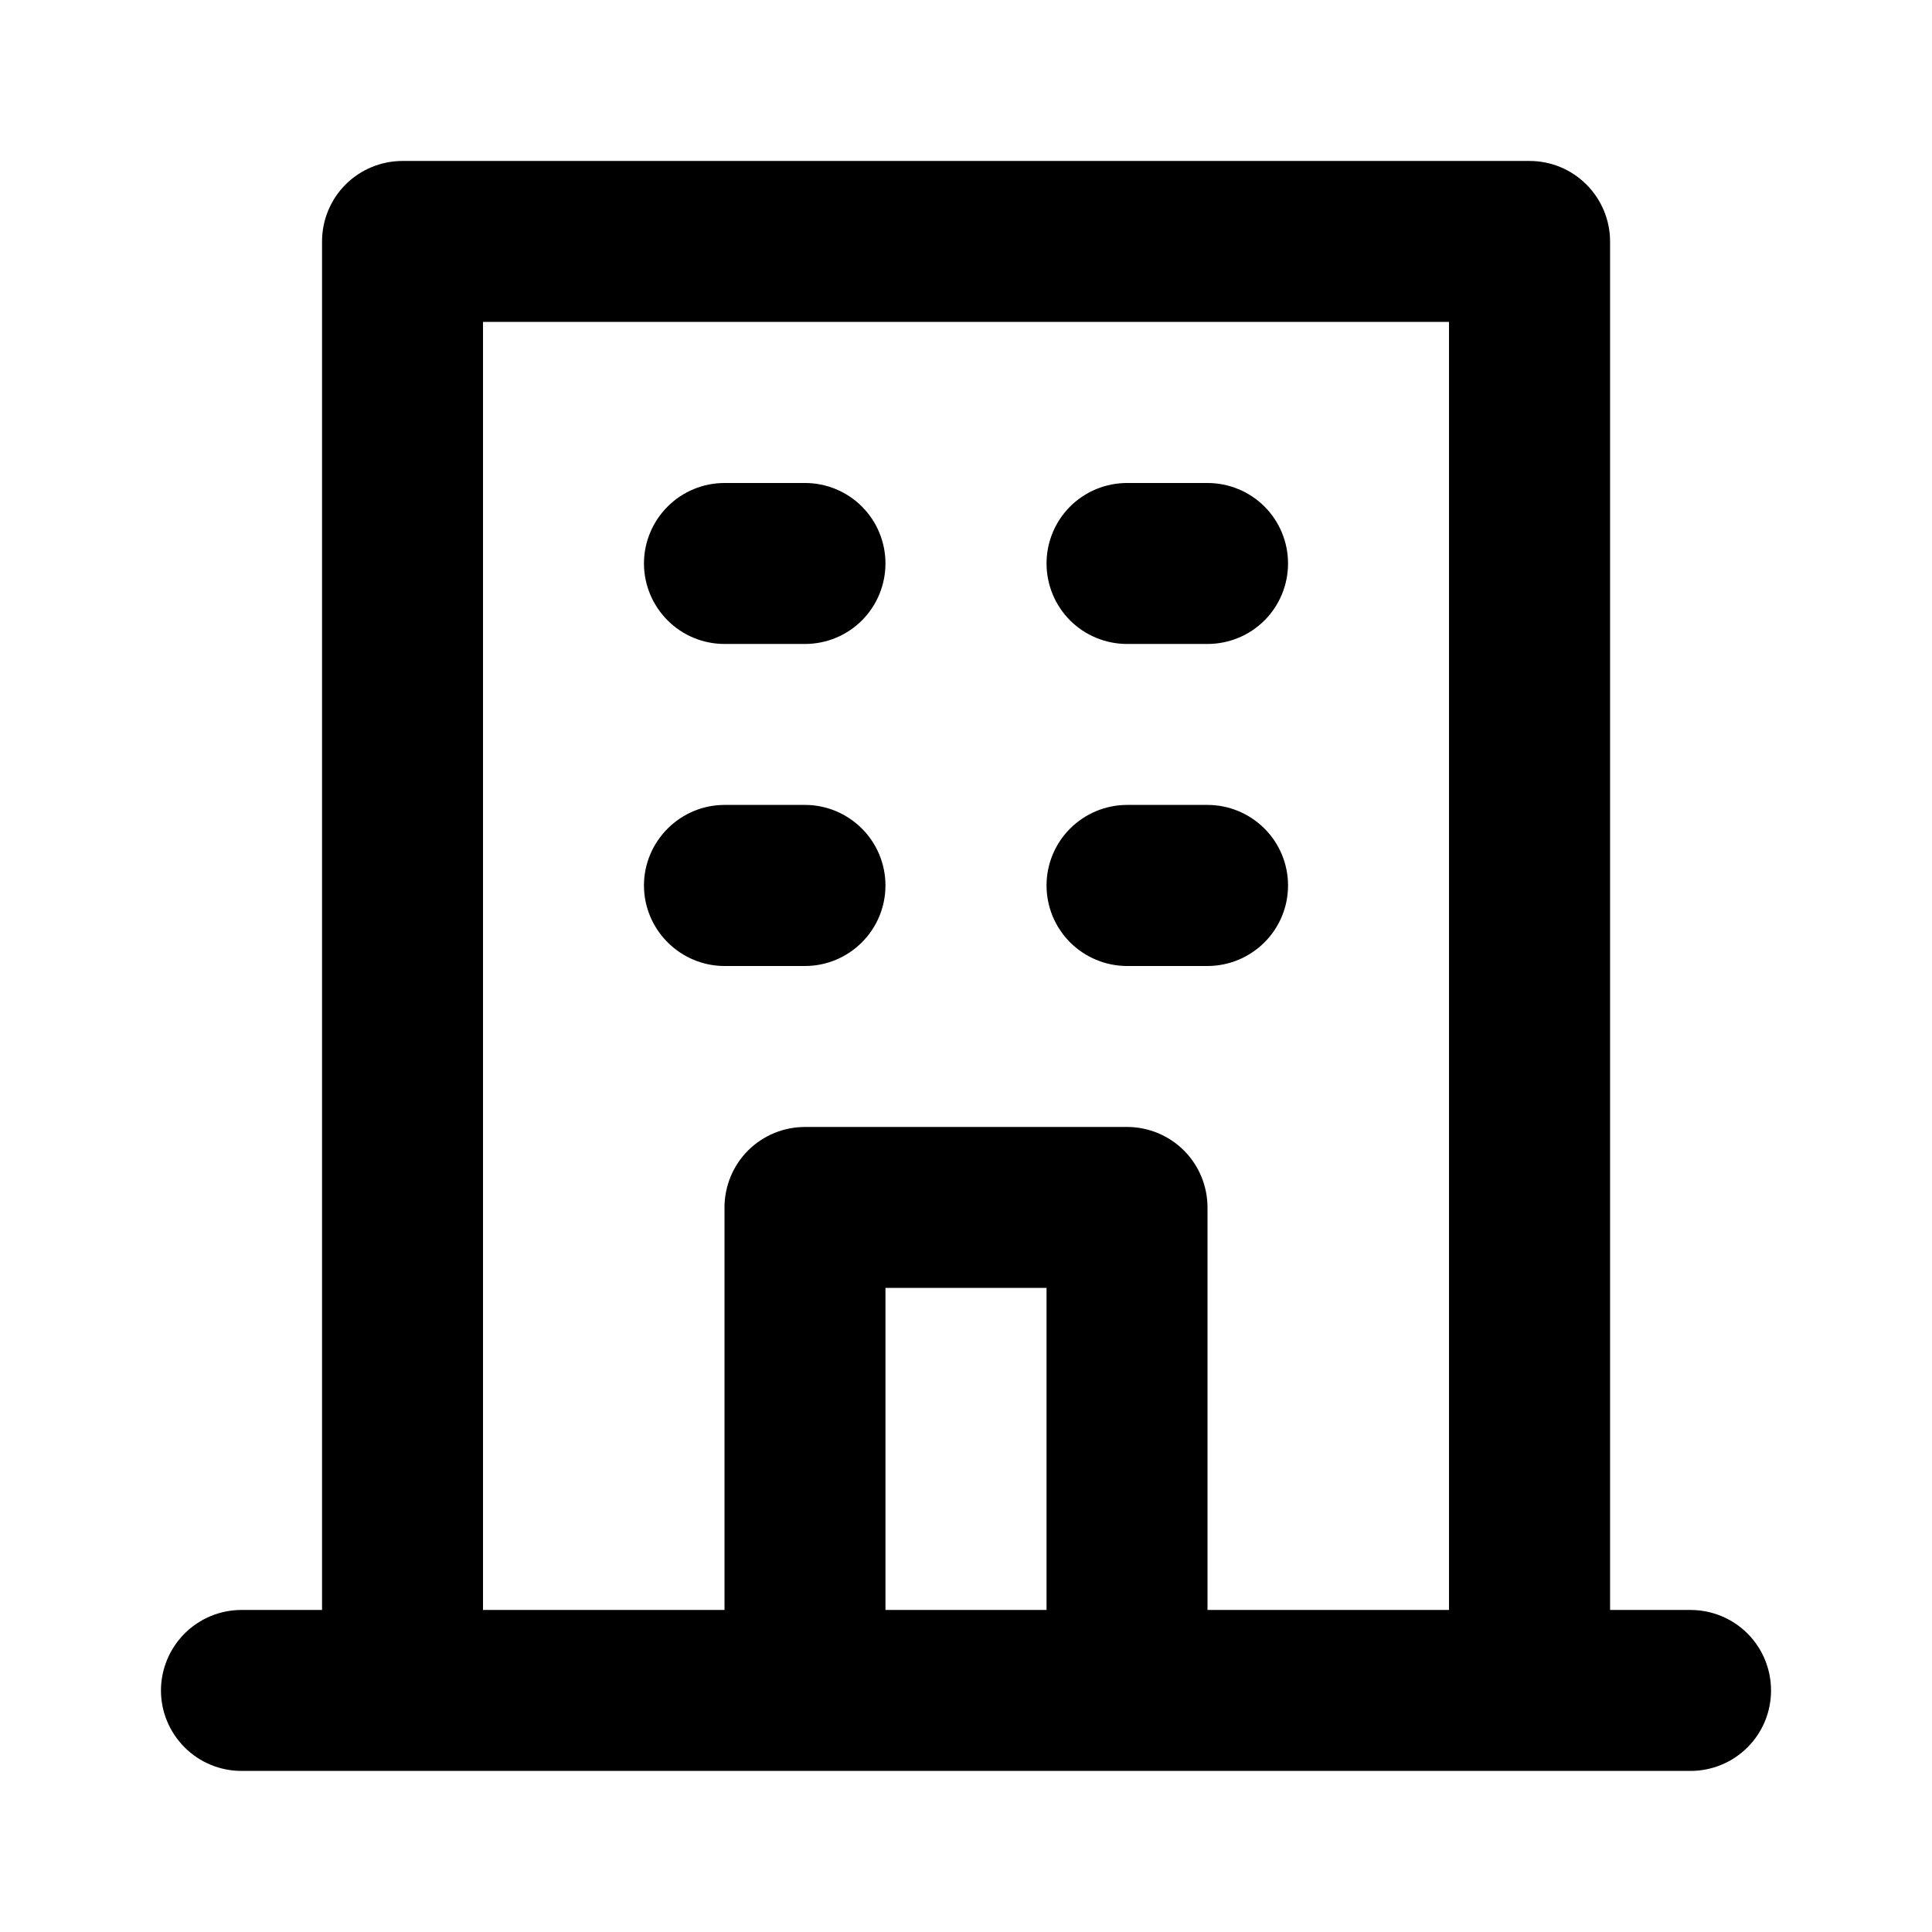 <svg viewBox="0 0 16 16" fill="none" xmlns="http://www.w3.org/2000/svg">
  <path
    d="M9.334 5.333H10C10.177 5.333 10.347 5.263 10.472 5.138C10.597 5.013 10.667 4.843 10.667 4.666C10.667 4.49 10.597 4.32 10.472 4.195C10.347 4.07 10.177 4 10 4H9.334C9.157 4 8.987 4.07 8.862 4.195C8.737 4.32 8.667 4.49 8.667 4.666C8.667 4.843 8.737 5.013 8.862 5.138C8.987 5.263 9.157 5.333 9.334 5.333ZM9.334 8H10C10.177 8 10.347 7.929 10.472 7.804C10.597 7.679 10.667 7.51 10.667 7.333C10.667 7.156 10.597 6.987 10.472 6.862C10.347 6.737 10.177 6.666 10 6.666H9.334C9.157 6.666 8.987 6.737 8.862 6.862C8.737 6.987 8.667 7.156 8.667 7.333C8.667 7.51 8.737 7.679 8.862 7.804C8.987 7.929 9.157 8 9.334 8ZM6 5.333H6.667C6.844 5.333 7.013 5.263 7.138 5.138C7.263 5.013 7.333 4.843 7.333 4.666C7.333 4.49 7.263 4.32 7.138 4.195C7.013 4.07 6.844 4 6.667 4H6C5.823 4 5.654 4.07 5.529 4.195C5.404 4.32 5.333 4.49 5.333 4.666C5.333 4.843 5.404 5.013 5.529 5.138C5.654 5.263 5.823 5.333 6 5.333ZM6 8H6.667C6.844 8 7.013 7.929 7.138 7.804C7.263 7.679 7.333 7.51 7.333 7.333C7.333 7.156 7.263 6.987 7.138 6.862C7.013 6.737 6.844 6.666 6.667 6.666H6C5.823 6.666 5.654 6.737 5.529 6.862C5.404 6.987 5.333 7.156 5.333 7.333C5.333 7.51 5.404 7.679 5.529 7.804C5.654 7.929 5.823 8 6 8ZM14 13.333H13.334V2C13.334 1.823 13.263 1.653 13.138 1.528C13.013 1.403 12.844 1.333 12.667 1.333H3.333C3.157 1.333 2.987 1.403 2.862 1.528C2.737 1.653 2.667 1.823 2.667 2V13.333H2C1.823 13.333 1.654 13.403 1.529 13.528C1.404 13.653 1.333 13.823 1.333 14C1.333 14.177 1.404 14.346 1.529 14.471C1.654 14.596 1.823 14.666 2 14.666H14C14.177 14.666 14.347 14.596 14.472 14.471C14.597 14.346 14.667 14.177 14.667 14C14.667 13.823 14.597 13.653 14.472 13.528C14.347 13.403 14.177 13.333 14 13.333ZM8.667 13.333H7.333V10.666H8.667V13.333ZM12 13.333H10V10C10 9.823 9.93 9.653 9.805 9.528C9.68 9.403 9.51 9.333 9.334 9.333H6.667C6.49 9.333 6.32 9.403 6.195 9.528C6.07 9.653 6 9.823 6 10V13.333H4V2.666H12V13.333Z"
    fill="currentColor"/>
</svg>
